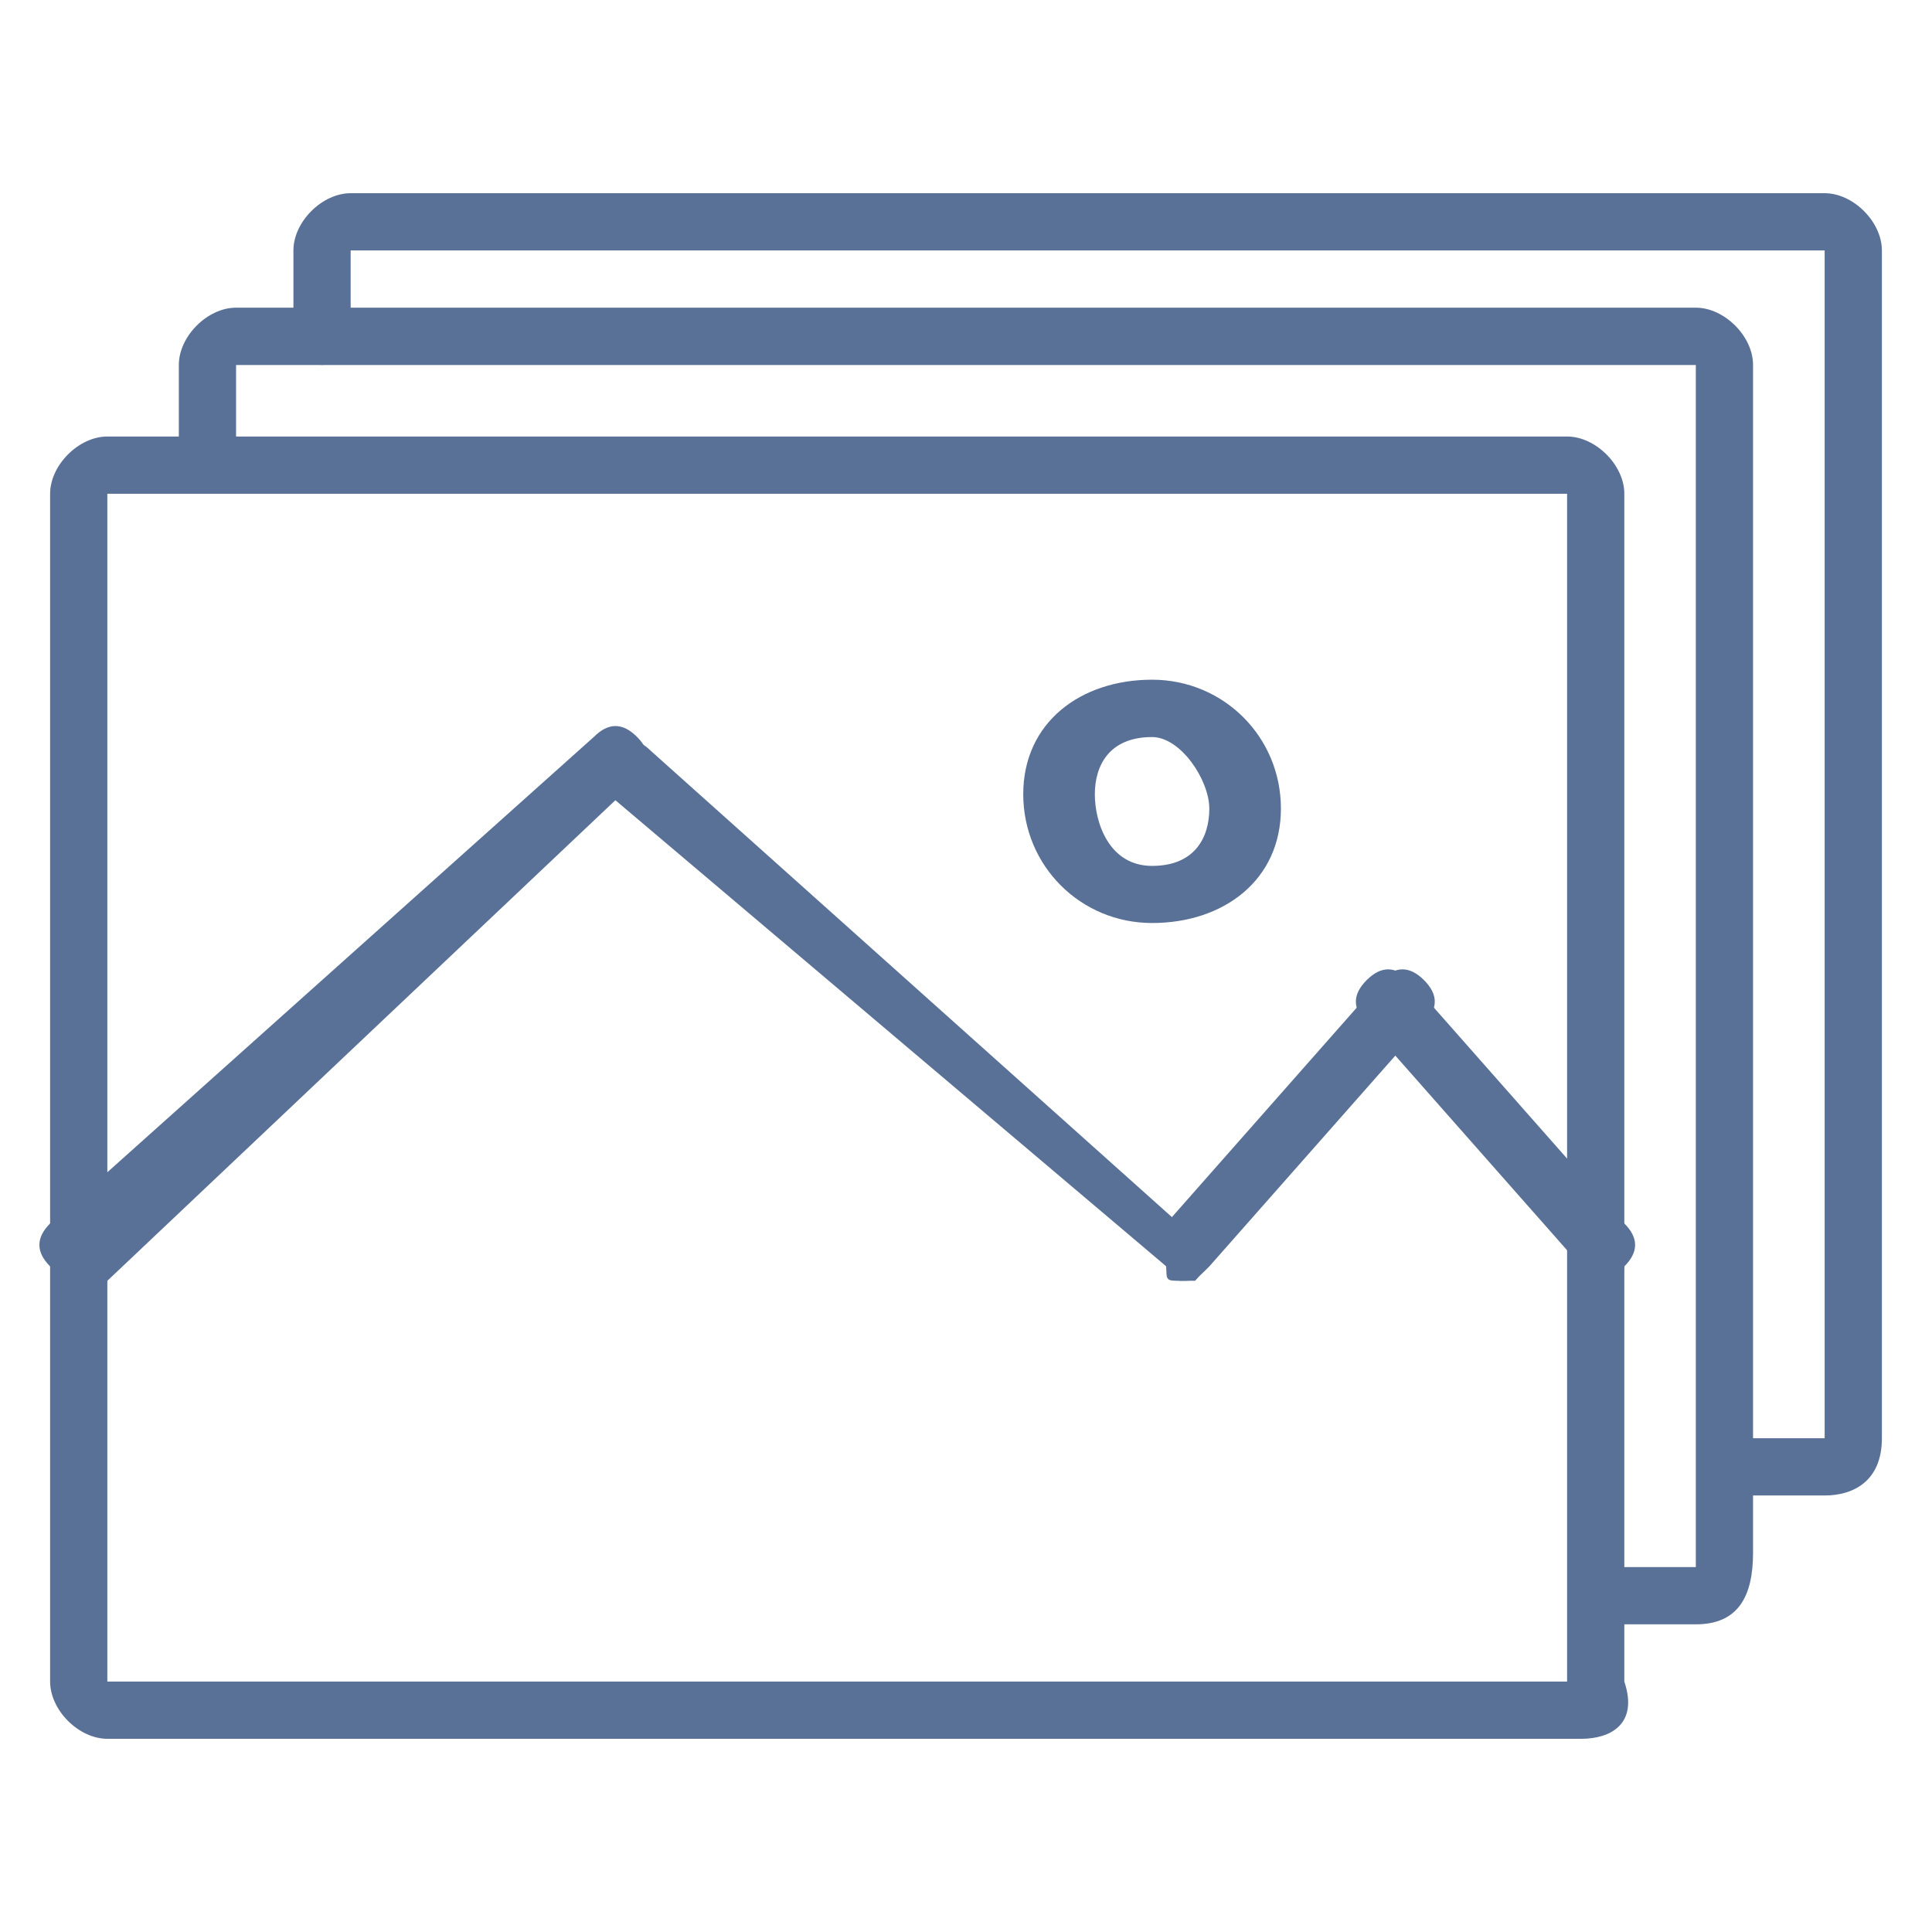 <!-- Generated by IcoMoon.io -->
<svg version="1.1" xmlns="http://www.w3.org/2000/svg" width="16" height="16" viewBox="0 0 16 16">
<title>gallery</title>
<path fill="#5a7197" d="M13.096 14.4h-12.207c-0.237 0-0.474-0.237-0.474-0.474v-9.837c0-0.237 0.237-0.474 0.474-0.474h12.089c0.237 0 0.474 0.237 0.474 0.474v9.837c0.119 0.356-0.119 0.474-0.356 0.474zM0.889 4.089v9.837h12.089c0 0 0 0 0 0v-9.837h-12.089z"></path>
<path fill="#5a7197" d="M0.652 10.607c-0.119 0-0.119 0-0.237-0.119s-0.119-0.237 0-0.356l4.504-4.030c0.119-0.119 0.237-0.119 0.356 0s0.119 0.237 0 0.356l-4.385 4.148c-0.119 0-0.119 0-0.237 0z"></path>
<path fill="#5a7197" d="M14.044 13.452h-0.711c-0.119 0-0.237-0.119-0.237-0.237s0.119-0.237 0.237-0.237h0.711v-9.955h-12.089v0.711c0 0.119-0.119 0.237-0.237 0.237s-0.237 0-0.237-0.119v-0.83c0-0.237 0.237-0.474 0.474-0.474h12.089c0.237 0 0.474 0.237 0.474 0.474v9.837c0 0.356-0.119 0.593-0.474 0.593z"></path>
<path fill="#5a7197" d="M15.111 12.385h-0.711c-0.119 0-0.237-0.119-0.237-0.237s0.119-0.237 0.237-0.237h0.711v-9.837h-12.207v0.711c0 0.119-0.119 0.237-0.237 0.237s-0.237-0.119-0.237-0.237v-0.711c0-0.237 0.237-0.474 0.474-0.474h12.207c0.237 0 0.474 0.237 0.474 0.474v9.837c0 0.356-0.237 0.474-0.474 0.474z"></path>
<path fill="#5a7197" d="M9.778 10.607c-0.119 0-0.119 0-0.119-0.119l-4.622-3.911c-0.119-0.119-0.119-0.237 0-0.356s0.237-0.119 0.356 0l4.504 4.030c0.119 0.119 0.119 0.237 0 0.356 0 0 0 0-0.119 0z"></path>
<path fill="#5a7197" d="M9.778 10.607c0 0-0.119 0-0.119-0.119-0.119-0.119-0.119-0.237 0-0.356l1.778-2.015c0.119-0.119 0.237-0.119 0.356 0s0.119 0.237 0 0.356l-1.778 2.015c-0.119 0.119-0.119 0.119-0.237 0.119z"></path>
<path fill="#5a7197" d="M13.333 10.607c-0.119 0-0.119 0-0.237-0.119l-1.778-2.015c-0.119-0.119-0.119-0.237 0-0.356s0.237-0.119 0.356 0l1.778 2.015c0.119 0.119 0.119 0.237 0 0.356 0 0.119-0.119 0.119-0.119 0.119z"></path>
<path fill="#5a7197" d="M9.541 7.644c-0.593 0-1.067-0.474-1.067-1.067s0.474-0.948 1.067-0.948 1.067 0.474 1.067 1.067-0.474 0.948-1.067 0.948zM9.541 6.104c-0.356 0-0.474 0.237-0.474 0.474s0.119 0.593 0.474 0.593 0.474-0.237 0.474-0.474-0.237-0.593-0.474-0.593z"></path>
</svg>

